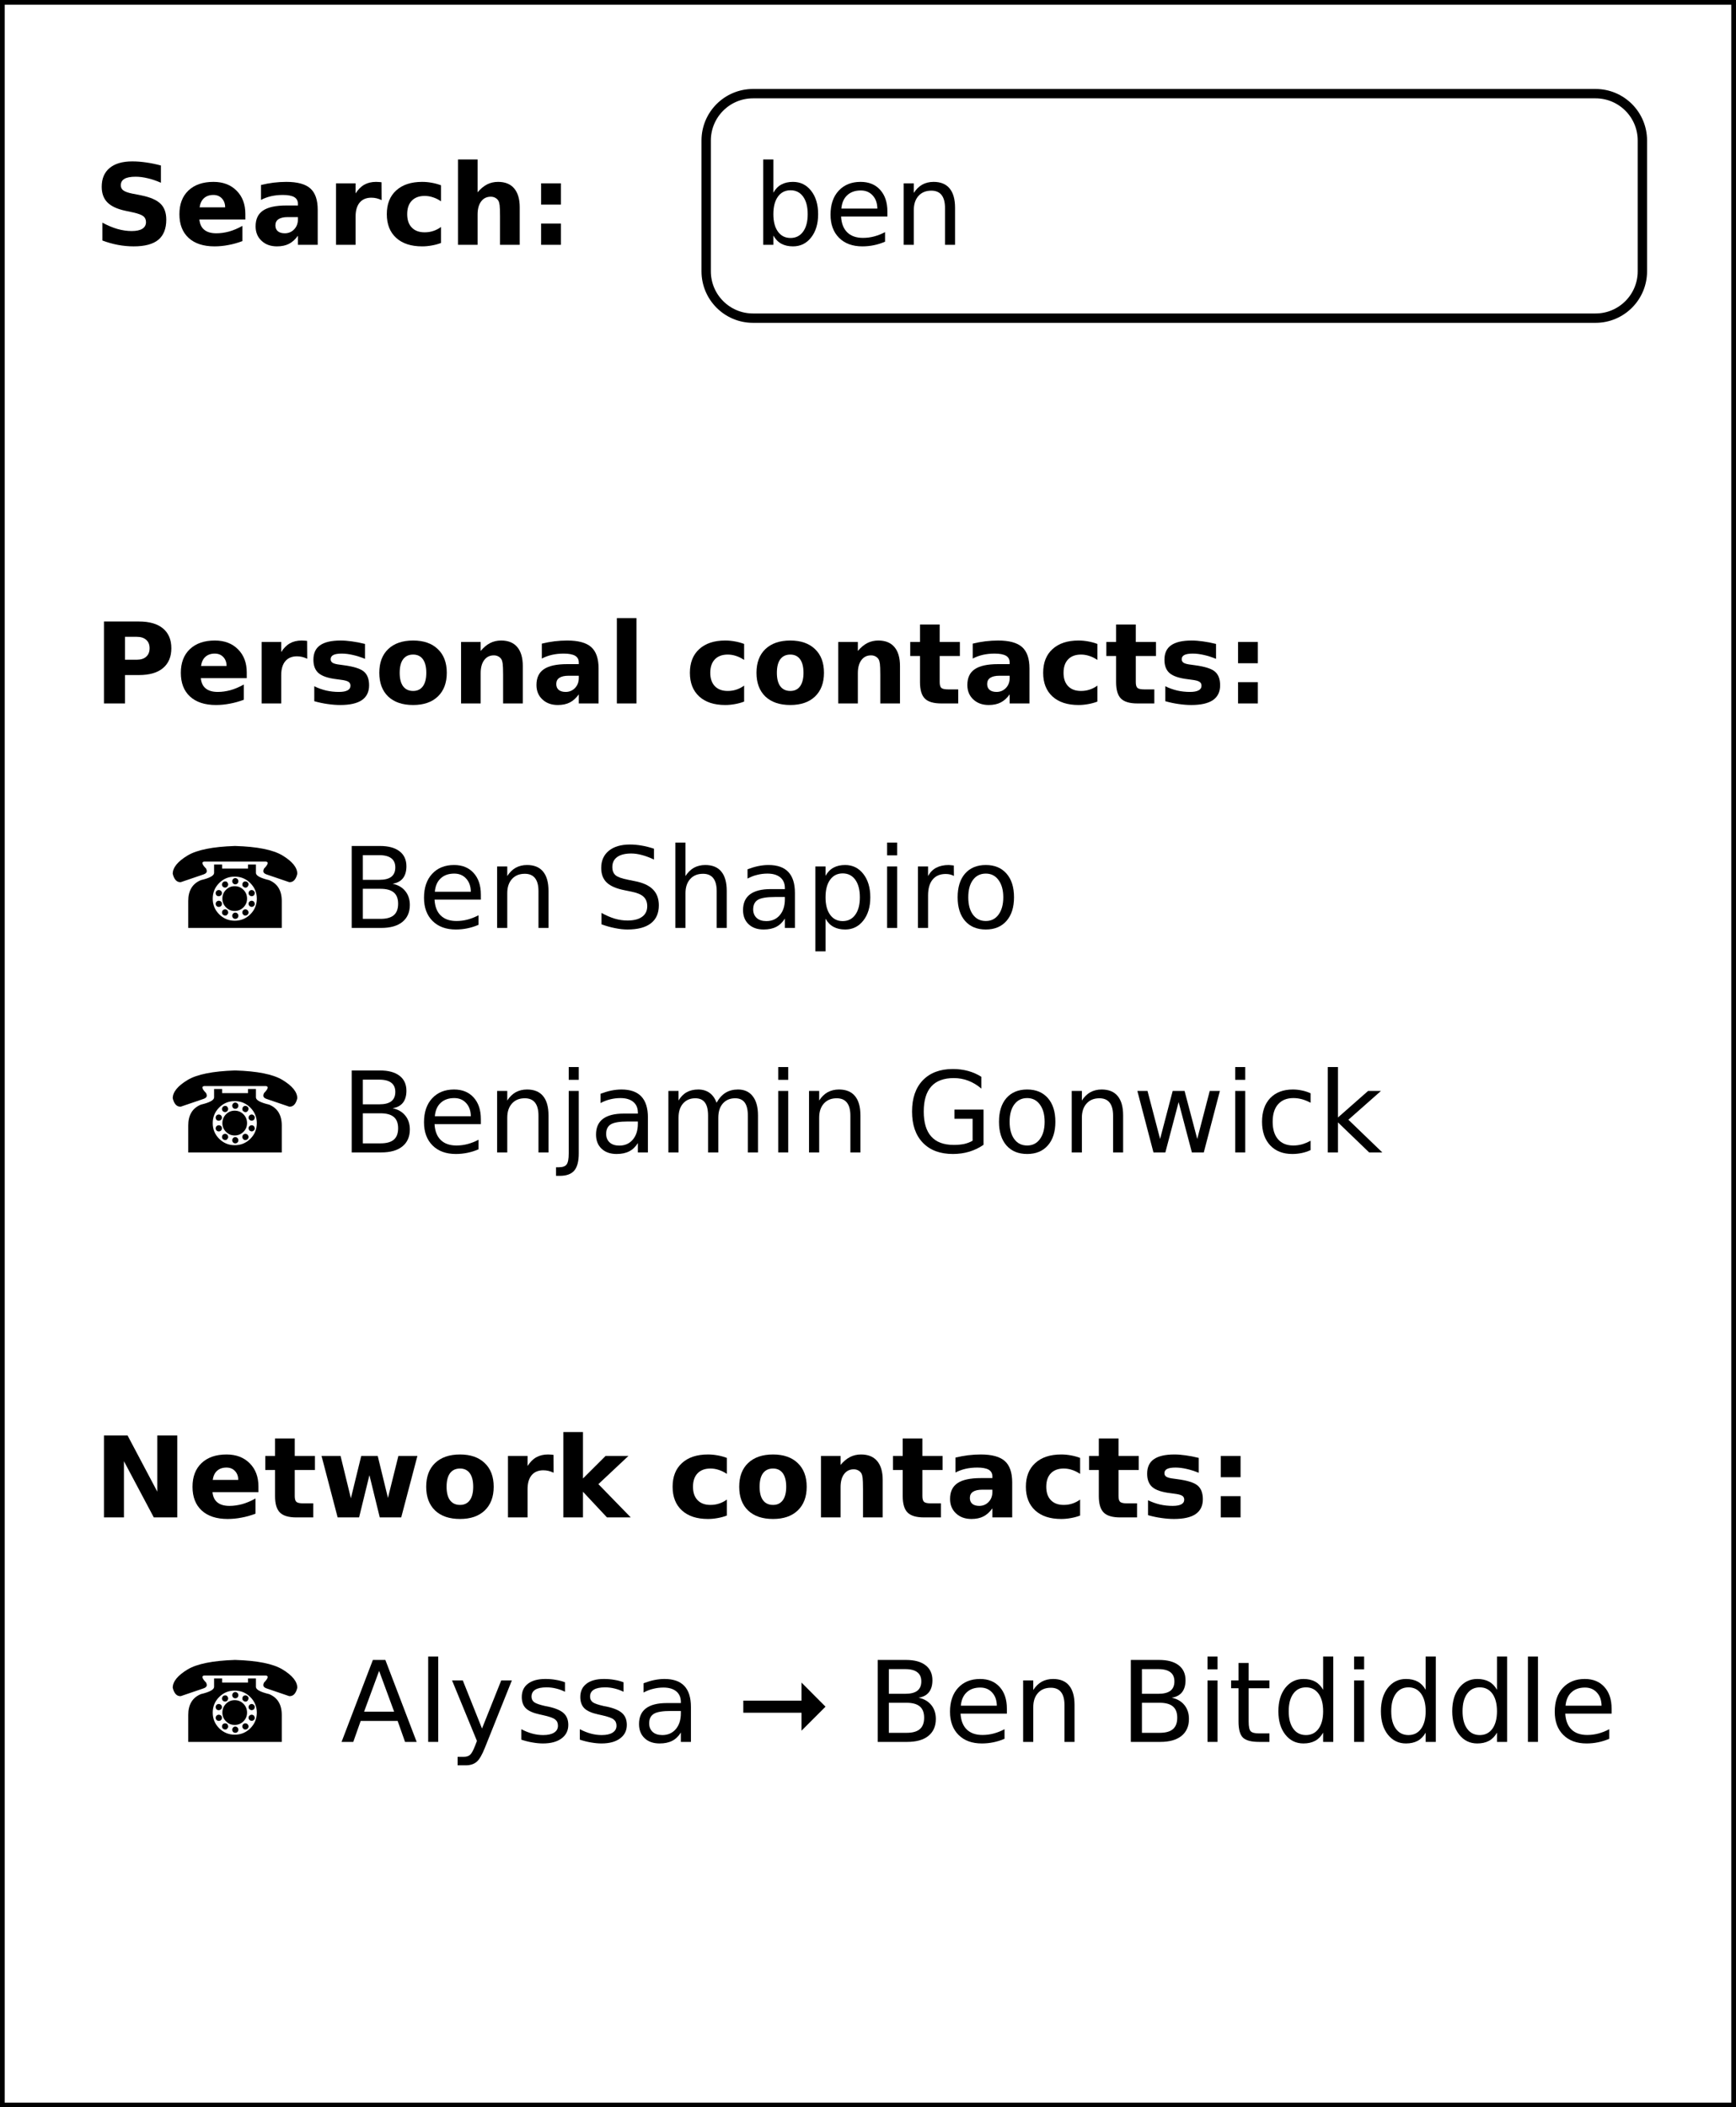 <?xml version="1.0" encoding="UTF-8"?>
<svg xmlns="http://www.w3.org/2000/svg" xmlns:xlink="http://www.w3.org/1999/xlink" width="278.145" height="337.5" viewBox="0 0 278.145 337.5" version="1.1">
<rect x="0" y="0" width="278.145" height="337.5" fill="#808080" stroke="none"/>
<defs>
<g>
<symbol overflow="visible" id="glyph0-0">
<path style="stroke:none;" d="M 0.891 3.188 L 0.891 -12.688 L 9.891 -12.688 L 9.891 3.188 Z M 1.906 2.188 L 8.891 2.188 L 8.891 -11.688 L 1.906 -11.688 Z M 1.906 2.188 "/>
</symbol>
<symbol overflow="visible" id="glyph0-1">
<path style="stroke:none;" d="M 10.781 -12.703 L 10.781 -9.938 C 10.062 -10.258 9.359 -10.5 8.672 -10.656 C 7.984 -10.82 7.336 -10.906 6.734 -10.906 C 5.922 -10.906 5.32 -10.789 4.938 -10.562 C 4.551 -10.344 4.359 -10 4.359 -9.531 C 4.359 -9.188 4.488 -8.914 4.75 -8.719 C 5.008 -8.52 5.484 -8.348 6.172 -8.203 L 7.609 -7.922 C 9.066 -7.629 10.102 -7.18 10.719 -6.578 C 11.332 -5.984 11.641 -5.133 11.641 -4.031 C 11.641 -2.582 11.211 -1.504 10.359 -0.797 C 9.504 -0.098 8.191 0.25 6.422 0.25 C 5.586 0.25 4.75 0.172 3.906 0.016 C 3.07 -0.141 2.238 -0.375 1.406 -0.688 L 1.406 -3.547 C 2.238 -3.098 3.047 -2.758 3.828 -2.531 C 4.617 -2.312 5.375 -2.203 6.094 -2.203 C 6.832 -2.203 7.398 -2.32 7.797 -2.562 C 8.191 -2.812 8.391 -3.164 8.391 -3.625 C 8.391 -4.031 8.254 -4.344 7.984 -4.562 C 7.711 -4.789 7.18 -4.992 6.391 -5.172 L 5.078 -5.453 C 3.766 -5.734 2.805 -6.18 2.203 -6.797 C 1.598 -7.41 1.297 -8.242 1.297 -9.297 C 1.297 -10.598 1.719 -11.598 2.562 -12.297 C 3.406 -13.004 4.617 -13.359 6.203 -13.359 C 6.922 -13.359 7.66 -13.301 8.422 -13.188 C 9.18 -13.082 9.969 -12.922 10.781 -12.703 Z M 10.781 -12.703 "/>
</symbol>
<symbol overflow="visible" id="glyph0-2">
<path style="stroke:none;" d="M 11.344 -4.953 L 11.344 -4.047 L 3.984 -4.047 C 4.055 -3.305 4.32 -2.754 4.781 -2.391 C 5.238 -2.023 5.879 -1.844 6.703 -1.844 C 7.359 -1.844 8.035 -1.938 8.734 -2.125 C 9.43 -2.32 10.145 -2.625 10.875 -3.031 L 10.875 -0.594 C 10.125 -0.312 9.379 -0.102 8.641 0.031 C 7.898 0.176 7.156 0.25 6.406 0.25 C 4.625 0.25 3.238 -0.203 2.25 -1.109 C 1.27 -2.016 0.781 -3.281 0.781 -4.906 C 0.781 -6.52 1.266 -7.785 2.234 -8.703 C 3.203 -9.617 4.535 -10.078 6.234 -10.078 C 7.773 -10.078 9.008 -9.609 9.938 -8.672 C 10.875 -7.742 11.344 -6.504 11.344 -4.953 Z M 8.109 -6 C 8.109 -6.594 7.93 -7.07 7.578 -7.438 C 7.234 -7.801 6.781 -7.984 6.219 -7.984 C 5.602 -7.984 5.102 -7.812 4.719 -7.469 C 4.344 -7.133 4.109 -6.645 4.016 -6 Z M 8.109 -6 "/>
</symbol>
<symbol overflow="visible" id="glyph0-3">
<path style="stroke:none;" d="M 5.922 -4.438 C 5.266 -4.438 4.77 -4.32 4.438 -4.094 C 4.113 -3.875 3.953 -3.547 3.953 -3.109 C 3.953 -2.711 4.082 -2.398 4.344 -2.172 C 4.613 -1.953 4.984 -1.844 5.453 -1.844 C 6.047 -1.844 6.547 -2.051 6.953 -2.469 C 7.359 -2.895 7.562 -3.426 7.562 -4.062 L 7.562 -4.438 Z M 10.734 -5.609 L 10.734 0 L 7.562 0 L 7.562 -1.453 C 7.133 -0.859 6.656 -0.426 6.125 -0.156 C 5.602 0.113 4.961 0.25 4.203 0.25 C 3.191 0.25 2.367 -0.047 1.734 -0.641 C 1.098 -1.234 0.781 -2.004 0.781 -2.953 C 0.781 -4.109 1.176 -4.953 1.969 -5.484 C 2.758 -6.023 4.004 -6.297 5.703 -6.297 L 7.562 -6.297 L 7.562 -6.547 C 7.562 -7.047 7.363 -7.41 6.969 -7.641 C 6.57 -7.867 5.961 -7.984 5.141 -7.984 C 4.461 -7.984 3.832 -7.914 3.25 -7.781 C 2.664 -7.645 2.129 -7.445 1.641 -7.188 L 1.641 -9.578 C 2.305 -9.742 2.977 -9.867 3.656 -9.953 C 4.344 -10.035 5.023 -10.078 5.703 -10.078 C 7.484 -10.078 8.766 -9.727 9.547 -9.031 C 10.336 -8.332 10.734 -7.191 10.734 -5.609 Z M 10.734 -5.609 "/>
</symbol>
<symbol overflow="visible" id="glyph0-4">
<path style="stroke:none;" d="M 8.828 -7.156 C 8.547 -7.289 8.27 -7.391 8 -7.453 C 7.727 -7.516 7.457 -7.547 7.188 -7.547 C 6.375 -7.547 5.75 -7.285 5.312 -6.766 C 4.875 -6.242 4.656 -5.5 4.656 -4.531 L 4.656 0 L 1.516 0 L 1.516 -9.844 L 4.656 -9.844 L 4.656 -8.234 C 5.062 -8.867 5.523 -9.332 6.047 -9.625 C 6.578 -9.926 7.207 -10.078 7.938 -10.078 C 8.039 -10.078 8.156 -10.07 8.281 -10.062 C 8.406 -10.062 8.582 -10.047 8.812 -10.016 Z M 8.828 -7.156 "/>
</symbol>
<symbol overflow="visible" id="glyph0-5">
<path style="stroke:none;" d="M 9.469 -9.531 L 9.469 -6.969 C 9.039 -7.258 8.609 -7.473 8.172 -7.609 C 7.742 -7.754 7.301 -7.828 6.844 -7.828 C 5.957 -7.828 5.27 -7.57 4.781 -7.062 C 4.289 -6.551 4.047 -5.832 4.047 -4.906 C 4.047 -3.988 4.289 -3.273 4.781 -2.766 C 5.27 -2.254 5.957 -2 6.844 -2 C 7.332 -2 7.797 -2.07 8.234 -2.219 C 8.68 -2.363 9.094 -2.578 9.469 -2.859 L 9.469 -0.297 C 8.977 -0.109 8.477 0.023 7.969 0.109 C 7.457 0.203 6.945 0.25 6.438 0.25 C 4.664 0.25 3.281 -0.203 2.281 -1.109 C 1.281 -2.023 0.781 -3.289 0.781 -4.906 C 0.781 -6.531 1.281 -7.797 2.281 -8.703 C 3.281 -9.617 4.664 -10.078 6.438 -10.078 C 6.957 -10.078 7.469 -10.031 7.969 -9.938 C 8.469 -9.852 8.969 -9.719 9.469 -9.531 Z M 9.469 -9.531 "/>
</symbol>
<symbol overflow="visible" id="glyph0-6">
<path style="stroke:none;" d="M 11.406 -6 L 11.406 0 L 8.25 0 L 8.25 -4.578 C 8.25 -5.43 8.227 -6.02 8.188 -6.344 C 8.145 -6.664 8.078 -6.906 7.984 -7.062 C 7.867 -7.258 7.703 -7.414 7.484 -7.531 C 7.273 -7.645 7.035 -7.703 6.766 -7.703 C 6.109 -7.703 5.594 -7.445 5.219 -6.938 C 4.844 -6.438 4.656 -5.738 4.656 -4.844 L 4.656 0 L 1.516 0 L 1.516 -13.672 L 4.656 -13.672 L 4.656 -8.406 C 5.133 -8.977 5.641 -9.398 6.172 -9.672 C 6.703 -9.941 7.289 -10.078 7.938 -10.078 C 9.07 -10.078 9.93 -9.727 10.516 -9.031 C 11.109 -8.332 11.406 -7.32 11.406 -6 Z M 11.406 -6 "/>
</symbol>
<symbol overflow="visible" id="glyph0-7">
<path style="stroke:none;" d="M 2.016 -9.844 L 5.188 -9.844 L 5.188 -6.438 L 2.016 -6.438 Z M 2.016 -3.406 L 5.188 -3.406 L 5.188 0 L 2.016 0 Z M 2.016 -3.406 "/>
</symbol>
<symbol overflow="visible" id="glyph0-8">
<path style="stroke:none;" d=""/>
</symbol>
<symbol overflow="visible" id="glyph0-9">
<path style="stroke:none;" d="M 1.656 -13.125 L 7.266 -13.125 C 8.941 -13.125 10.223 -12.754 11.109 -12.016 C 12.004 -11.273 12.453 -10.219 12.453 -8.844 C 12.453 -7.469 12.004 -6.406 11.109 -5.656 C 10.223 -4.914 8.941 -4.547 7.266 -4.547 L 5.031 -4.547 L 5.031 0 L 1.656 0 Z M 5.031 -10.672 L 5.031 -7 L 6.906 -7 C 7.562 -7 8.066 -7.16 8.422 -7.484 C 8.785 -7.805 8.969 -8.258 8.969 -8.844 C 8.969 -9.426 8.785 -9.875 8.422 -10.188 C 8.066 -10.508 7.562 -10.672 6.906 -10.672 Z M 5.031 -10.672 "/>
</symbol>
<symbol overflow="visible" id="glyph0-10">
<path style="stroke:none;" d="M 9.203 -9.531 L 9.203 -7.141 C 8.523 -7.422 7.875 -7.629 7.25 -7.766 C 6.625 -7.91 6.031 -7.984 5.469 -7.984 C 4.875 -7.984 4.43 -7.91 4.141 -7.766 C 3.848 -7.617 3.703 -7.391 3.703 -7.078 C 3.703 -6.828 3.812 -6.633 4.031 -6.5 C 4.258 -6.363 4.656 -6.266 5.219 -6.203 L 5.781 -6.125 C 7.383 -5.914 8.461 -5.578 9.016 -5.109 C 9.578 -4.641 9.859 -3.906 9.859 -2.906 C 9.859 -1.852 9.473 -1.062 8.703 -0.531 C 7.93 -0.008 6.773 0.25 5.234 0.25 C 4.586 0.25 3.914 0.195 3.219 0.094 C 2.531 0 1.816 -0.148 1.078 -0.359 L 1.078 -2.75 C 1.703 -2.445 2.344 -2.219 3 -2.062 C 3.664 -1.914 4.336 -1.844 5.016 -1.844 C 5.629 -1.844 6.094 -1.926 6.406 -2.094 C 6.719 -2.258 6.875 -2.508 6.875 -2.844 C 6.875 -3.125 6.766 -3.332 6.547 -3.469 C 6.336 -3.613 5.914 -3.723 5.281 -3.797 L 4.719 -3.875 C 3.32 -4.039 2.344 -4.363 1.781 -4.844 C 1.219 -5.32 0.938 -6.039 0.938 -7 C 0.938 -8.039 1.289 -8.812 2 -9.312 C 2.719 -9.82 3.816 -10.078 5.297 -10.078 C 5.867 -10.078 6.473 -10.031 7.109 -9.938 C 7.754 -9.852 8.453 -9.719 9.203 -9.531 Z M 9.203 -9.531 "/>
</symbol>
<symbol overflow="visible" id="glyph0-11">
<path style="stroke:none;" d="M 6.203 -7.828 C 5.504 -7.828 4.969 -7.578 4.594 -7.078 C 4.227 -6.578 4.047 -5.852 4.047 -4.906 C 4.047 -3.969 4.227 -3.25 4.594 -2.75 C 4.969 -2.25 5.504 -2 6.203 -2 C 6.879 -2 7.398 -2.25 7.766 -2.75 C 8.129 -3.25 8.312 -3.969 8.312 -4.906 C 8.312 -5.852 8.129 -6.578 7.766 -7.078 C 7.398 -7.578 6.879 -7.828 6.203 -7.828 Z M 6.203 -10.078 C 7.891 -10.078 9.207 -9.617 10.156 -8.703 C 11.113 -7.797 11.594 -6.531 11.594 -4.906 C 11.594 -3.289 11.113 -2.023 10.156 -1.109 C 9.207 -0.203 7.891 0.25 6.203 0.25 C 4.492 0.25 3.16 -0.203 2.203 -1.109 C 1.254 -2.023 0.781 -3.289 0.781 -4.906 C 0.781 -6.531 1.254 -7.797 2.203 -8.703 C 3.16 -9.617 4.492 -10.078 6.203 -10.078 Z M 6.203 -10.078 "/>
</symbol>
<symbol overflow="visible" id="glyph0-12">
<path style="stroke:none;" d="M 11.406 -6 L 11.406 0 L 8.25 0 L 8.25 -4.594 C 8.25 -5.438 8.227 -6.02 8.188 -6.344 C 8.145 -6.664 8.078 -6.906 7.984 -7.062 C 7.867 -7.258 7.703 -7.414 7.484 -7.531 C 7.273 -7.645 7.035 -7.703 6.766 -7.703 C 6.109 -7.703 5.594 -7.445 5.219 -6.938 C 4.844 -6.438 4.656 -5.738 4.656 -4.844 L 4.656 0 L 1.516 0 L 1.516 -9.844 L 4.656 -9.844 L 4.656 -8.406 C 5.133 -8.977 5.641 -9.398 6.172 -9.672 C 6.703 -9.941 7.289 -10.078 7.938 -10.078 C 9.07 -10.078 9.93 -9.727 10.516 -9.031 C 11.109 -8.332 11.406 -7.32 11.406 -6 Z M 11.406 -6 "/>
</symbol>
<symbol overflow="visible" id="glyph0-13">
<path style="stroke:none;" d="M 1.516 -13.672 L 4.656 -13.672 L 4.656 0 L 1.516 0 Z M 1.516 -13.672 "/>
</symbol>
<symbol overflow="visible" id="glyph0-14">
<path style="stroke:none;" d="M 4.953 -12.641 L 4.953 -9.844 L 8.188 -9.844 L 8.188 -7.594 L 4.953 -7.594 L 4.953 -3.422 C 4.953 -2.961 5.039 -2.648 5.219 -2.484 C 5.406 -2.328 5.766 -2.25 6.297 -2.25 L 7.922 -2.25 L 7.922 0 L 5.219 0 C 3.977 0 3.098 -0.258 2.578 -0.781 C 2.055 -1.301 1.797 -2.18 1.797 -3.422 L 1.797 -7.594 L 0.234 -7.594 L 0.234 -9.844 L 1.797 -9.844 L 1.797 -12.641 Z M 4.953 -12.641 "/>
</symbol>
<symbol overflow="visible" id="glyph0-15">
<path style="stroke:none;" d="M 1.656 -13.125 L 5.438 -13.125 L 10.203 -4.125 L 10.203 -13.125 L 13.406 -13.125 L 13.406 0 L 9.641 0 L 4.859 -9 L 4.859 0 L 1.656 0 Z M 1.656 -13.125 "/>
</symbol>
<symbol overflow="visible" id="glyph0-16">
<path style="stroke:none;" d="M 0.641 -9.844 L 3.688 -9.844 L 5.344 -3.062 L 7 -9.844 L 9.641 -9.844 L 11.281 -3.125 L 12.953 -9.844 L 16 -9.844 L 13.406 0 L 9.969 0 L 8.312 -6.766 L 6.656 0 L 3.219 0 Z M 0.641 -9.844 "/>
</symbol>
<symbol overflow="visible" id="glyph0-17">
<path style="stroke:none;" d="M 1.516 -13.672 L 4.656 -13.672 L 4.656 -6.234 L 8.281 -9.844 L 11.938 -9.844 L 7.125 -5.328 L 12.312 0 L 8.5 0 L 4.656 -4.109 L 4.656 0 L 1.516 0 Z M 1.516 -13.672 "/>
</symbol>
<symbol overflow="visible" id="glyph1-0">
<path style="stroke:none;" d="M 0.891 3.188 L 0.891 -12.688 L 9.891 -12.688 L 9.891 3.188 Z M 1.906 2.188 L 8.891 2.188 L 8.891 -11.688 L 1.906 -11.688 Z M 1.906 2.188 "/>
</symbol>
<symbol overflow="visible" id="glyph1-1">
<path style="stroke:none;" d="M 8.766 -4.906 C 8.766 -6.102 8.52 -7.039 8.031 -7.719 C 7.539 -8.395 6.867 -8.734 6.016 -8.734 C 5.16 -8.734 4.488 -8.395 4 -7.719 C 3.508 -7.039 3.266 -6.102 3.266 -4.906 C 3.266 -3.719 3.508 -2.785 4 -2.109 C 4.488 -1.43 5.16 -1.094 6.016 -1.094 C 6.867 -1.094 7.539 -1.43 8.031 -2.109 C 8.52 -2.785 8.766 -3.719 8.766 -4.906 Z M 3.266 -8.344 C 3.598 -8.938 4.023 -9.375 4.547 -9.656 C 5.066 -9.938 5.688 -10.078 6.406 -10.078 C 7.602 -10.078 8.57 -9.602 9.312 -8.656 C 10.062 -7.707 10.438 -6.457 10.438 -4.906 C 10.438 -3.363 10.062 -2.117 9.312 -1.172 C 8.57 -0.223 7.602 0.25 6.406 0.25 C 5.688 0.25 5.066 0.109 4.547 -0.172 C 4.023 -0.453 3.598 -0.891 3.266 -1.484 L 3.266 0 L 1.641 0 L 1.641 -13.672 L 3.266 -13.672 Z M 3.266 -8.344 "/>
</symbol>
<symbol overflow="visible" id="glyph1-2">
<path style="stroke:none;" d="M 10.109 -5.328 L 10.109 -4.531 L 2.688 -4.531 C 2.75 -3.414 3.082 -2.566 3.688 -1.984 C 4.289 -1.398 5.129 -1.109 6.203 -1.109 C 6.816 -1.109 7.414 -1.188 8 -1.344 C 8.582 -1.5 9.16 -1.727 9.734 -2.031 L 9.734 -0.5 C 9.16 -0.25 8.566 -0.062 7.953 0.062 C 7.348 0.188 6.727 0.25 6.094 0.25 C 4.531 0.25 3.289 -0.203 2.375 -1.109 C 1.457 -2.023 1 -3.266 1 -4.828 C 1 -6.441 1.43 -7.719 2.297 -8.656 C 3.172 -9.602 4.344 -10.078 5.812 -10.078 C 7.145 -10.078 8.191 -9.648 8.953 -8.797 C 9.723 -7.953 10.109 -6.797 10.109 -5.328 Z M 8.5 -5.797 C 8.488 -6.68 8.238 -7.383 7.75 -7.906 C 7.27 -8.438 6.633 -8.703 5.844 -8.703 C 4.938 -8.703 4.211 -8.445 3.672 -7.938 C 3.129 -7.438 2.816 -6.723 2.734 -5.797 Z M 8.5 -5.797 "/>
</symbol>
<symbol overflow="visible" id="glyph1-3">
<path style="stroke:none;" d="M 9.875 -5.938 L 9.875 0 L 8.266 0 L 8.266 -5.891 C 8.266 -6.816 8.082 -7.508 7.719 -7.969 C 7.352 -8.438 6.805 -8.672 6.078 -8.672 C 5.203 -8.672 4.516 -8.391 4.016 -7.828 C 3.516 -7.273 3.266 -6.52 3.266 -5.562 L 3.266 0 L 1.641 0 L 1.641 -9.844 L 3.266 -9.844 L 3.266 -8.312 C 3.648 -8.906 4.102 -9.348 4.625 -9.641 C 5.156 -9.93 5.758 -10.078 6.438 -10.078 C 7.57 -10.078 8.426 -9.727 9 -9.031 C 9.582 -8.332 9.875 -7.301 9.875 -5.938 Z M 9.875 -5.938 "/>
</symbol>
<symbol overflow="visible" id="glyph1-4">
<path style="stroke:none;" d=""/>
</symbol>
<symbol overflow="visible" id="glyph1-5">
<path style="stroke:none;" d="M 11.172 -13.125 L 11.25 -13.125 C 14.781 -13.02 17.301 -12.516 18.812 -11.609 C 20.395 -10.648 21.188 -9.672 21.188 -8.672 C 20.977 -7.773 20.57 -7.328 19.969 -7.328 C 19.938 -7.328 19.898 -7.332 19.859 -7.344 L 16.281 -8.562 C 15.926 -8.676 15.75 -8.859 15.75 -9.109 C 15.75 -9.211 15.785 -9.344 15.859 -9.5 C 16.254 -9.906 16.453 -10.203 16.453 -10.391 C 16.453 -10.523 16.352 -10.602 16.156 -10.625 L 6.281 -10.625 C 6.082 -10.602 5.984 -10.523 5.984 -10.391 C 5.984 -10.203 6.18 -9.906 6.578 -9.5 C 6.648 -9.352 6.688 -9.223 6.688 -9.109 C 6.688 -8.859 6.504 -8.676 6.141 -8.562 L 2.562 -7.344 C 2.52 -7.332 2.484 -7.328 2.453 -7.328 C 1.859 -7.328 1.453 -7.773 1.234 -8.672 C 1.234 -9.672 2.031 -10.648 3.625 -11.609 C 5.125 -12.504 7.641 -13.008 11.172 -13.125 Z M 13.297 -9.5 L 13.297 -10.156 L 14.562 -10.156 L 14.562 -8.812 C 14.562 -8.375 15.266 -7.988 16.672 -7.656 C 18.023 -7.102 18.703 -5.988 18.703 -4.312 L 18.703 0 L 3.719 0 L 3.719 -4.312 C 3.719 -5.988 4.395 -7.102 5.75 -7.656 C 7.156 -7.988 7.859 -8.375 7.859 -8.812 L 7.859 -10.156 L 9.141 -10.156 L 9.141 -9.5 Z M 7.641 -4.688 C 7.641 -3.707 7.984 -2.875 8.672 -2.188 C 9.367 -1.5 10.195 -1.156 11.156 -1.156 C 12.145 -1.156 12.984 -1.5 13.672 -2.188 C 14.359 -2.875 14.703 -3.707 14.703 -4.688 C 14.703 -5.656 14.359 -6.484 13.672 -7.172 C 12.984 -7.867 12.145 -8.219 11.156 -8.219 C 10.176 -8.219 9.344 -7.867 8.656 -7.172 C 7.977 -6.484 7.641 -5.656 7.641 -4.688 Z M 13.141 -4.688 C 13.141 -4.145 12.945 -3.68 12.562 -3.297 C 12.176 -2.91 11.707 -2.719 11.156 -2.719 C 10.613 -2.719 10.148 -2.91 9.766 -3.297 C 9.379 -3.68 9.188 -4.145 9.188 -4.688 C 9.188 -5.25 9.379 -5.723 9.766 -6.109 C 10.148 -6.492 10.613 -6.688 11.156 -6.688 C 11.707 -6.688 12.176 -6.492 12.562 -6.109 C 12.945 -5.723 13.141 -5.25 13.141 -4.688 Z M 11.75 -7.484 C 11.75 -7.348 11.703 -7.227 11.609 -7.125 C 11.516 -7.031 11.395 -6.984 11.25 -6.984 C 11.113 -6.984 11 -7.031 10.906 -7.125 C 10.812 -7.227 10.766 -7.348 10.766 -7.484 C 10.766 -7.617 10.812 -7.734 10.906 -7.828 C 11 -7.93 11.113 -7.984 11.25 -7.984 C 11.395 -7.984 11.516 -7.93 11.609 -7.828 C 11.703 -7.734 11.75 -7.617 11.75 -7.484 Z M 11.75 -1.953 C 11.75 -1.805 11.703 -1.688 11.609 -1.594 C 11.516 -1.5 11.395 -1.453 11.25 -1.453 C 11.113 -1.453 11 -1.5 10.906 -1.594 C 10.812 -1.688 10.766 -1.805 10.766 -1.953 C 10.766 -2.086 10.812 -2.203 10.906 -2.297 C 11 -2.398 11.113 -2.453 11.25 -2.453 C 11.395 -2.453 11.516 -2.398 11.609 -2.297 C 11.703 -2.203 11.75 -2.086 11.75 -1.953 Z M 9.781 -7.438 C 9.863 -7.426 9.941 -7.363 10.016 -7.25 C 10.098 -7.133 10.129 -7.008 10.109 -6.875 C 10.086 -6.75 10.023 -6.645 9.922 -6.562 C 9.805 -6.477 9.68 -6.445 9.547 -6.469 C 9.41 -6.488 9.301 -6.551 9.219 -6.656 C 9.133 -6.781 9.102 -6.906 9.125 -7.031 C 9.156 -7.164 9.223 -7.273 9.328 -7.359 C 9.422 -7.422 9.516 -7.453 9.609 -7.453 C 9.641 -7.453 9.695 -7.445 9.781 -7.438 Z M 13.266 -2.781 C 13.359 -2.664 13.395 -2.539 13.375 -2.406 C 13.352 -2.27 13.285 -2.16 13.172 -2.078 C 13.078 -2.016 12.984 -1.984 12.891 -1.984 C 12.859 -1.984 12.801 -1.988 12.719 -2 C 12.645 -2.008 12.562 -2.078 12.469 -2.203 C 12.395 -2.305 12.367 -2.426 12.391 -2.562 C 12.41 -2.695 12.477 -2.805 12.594 -2.891 C 12.695 -2.961 12.816 -2.988 12.953 -2.969 C 13.086 -2.945 13.191 -2.883 13.266 -2.781 Z M 8.766 -6.047 C 8.898 -6.004 9 -5.922 9.062 -5.797 C 9.125 -5.672 9.133 -5.547 9.094 -5.422 C 9.051 -5.297 8.969 -5.203 8.844 -5.141 C 8.719 -5.078 8.594 -5.062 8.469 -5.094 C 8.332 -5.133 8.238 -5.203 8.188 -5.297 C 8.133 -5.398 8.109 -5.492 8.109 -5.578 C 8.109 -5.629 8.117 -5.68 8.141 -5.734 C 8.18 -5.859 8.258 -5.953 8.375 -6.016 C 8.5 -6.078 8.629 -6.086 8.766 -6.047 Z M 13.656 -4.297 C 13.781 -4.359 13.906 -4.367 14.031 -4.328 C 14.164 -4.285 14.254 -4.211 14.297 -4.109 C 14.348 -4.016 14.375 -3.93 14.375 -3.859 C 14.375 -3.805 14.367 -3.754 14.359 -3.703 C 14.305 -3.578 14.219 -3.484 14.094 -3.422 C 13.977 -3.359 13.859 -3.352 13.734 -3.406 C 13.598 -3.445 13.5 -3.523 13.438 -3.641 C 13.375 -3.766 13.363 -3.895 13.406 -4.031 C 13.457 -4.156 13.539 -4.242 13.656 -4.297 Z M 8.188 -4.109 C 8.238 -4.211 8.328 -4.285 8.453 -4.328 C 8.586 -4.367 8.719 -4.359 8.844 -4.297 C 8.969 -4.242 9.051 -4.156 9.094 -4.031 C 9.133 -3.883 9.125 -3.75 9.062 -3.625 C 9 -3.508 8.906 -3.43 8.781 -3.391 C 8.633 -3.348 8.5 -3.359 8.375 -3.422 C 8.258 -3.484 8.18 -3.578 8.141 -3.703 C 8.117 -3.754 8.109 -3.805 8.109 -3.859 C 8.109 -3.93 8.133 -4.016 8.188 -4.109 Z M 13.734 -6.047 C 13.859 -6.086 13.977 -6.078 14.094 -6.016 C 14.219 -5.953 14.305 -5.859 14.359 -5.734 C 14.367 -5.68 14.375 -5.629 14.375 -5.578 C 14.375 -5.504 14.348 -5.414 14.297 -5.312 C 14.254 -5.219 14.164 -5.148 14.031 -5.109 C 13.906 -5.066 13.781 -5.078 13.656 -5.141 C 13.531 -5.203 13.445 -5.297 13.406 -5.422 C 13.363 -5.547 13.375 -5.672 13.438 -5.797 C 13.5 -5.922 13.598 -6.004 13.734 -6.047 Z M 9.219 -2.781 C 9.301 -2.883 9.41 -2.945 9.547 -2.969 C 9.68 -2.988 9.805 -2.961 9.922 -2.891 C 10.023 -2.805 10.086 -2.691 10.109 -2.547 C 10.141 -2.41 10.109 -2.297 10.016 -2.203 C 9.941 -2.078 9.863 -2.008 9.781 -2 C 9.695 -1.988 9.641 -1.984 9.609 -1.984 C 9.516 -1.984 9.422 -2.016 9.328 -2.078 C 9.223 -2.16 9.16 -2.242 9.141 -2.328 C 9.129 -2.41 9.125 -2.469 9.125 -2.5 C 9.125 -2.594 9.156 -2.688 9.219 -2.781 Z M 12.469 -7.25 C 12.562 -7.363 12.645 -7.426 12.719 -7.438 C 12.801 -7.445 12.859 -7.453 12.891 -7.453 C 12.984 -7.453 13.078 -7.422 13.172 -7.359 C 13.285 -7.273 13.348 -7.191 13.359 -7.109 C 13.367 -7.035 13.375 -6.988 13.375 -6.969 C 13.375 -6.852 13.336 -6.75 13.266 -6.656 C 13.191 -6.551 13.113 -6.488 13.031 -6.469 C 12.957 -6.457 12.906 -6.453 12.875 -6.453 C 12.77 -6.453 12.676 -6.488 12.594 -6.562 C 12.477 -6.645 12.414 -6.723 12.406 -6.797 C 12.395 -6.879 12.391 -6.938 12.391 -6.969 C 12.391 -7.07 12.414 -7.164 12.469 -7.25 Z M 12.469 -7.25 "/>
</symbol>
<symbol overflow="visible" id="glyph1-6">
<path style="stroke:none;" d="M 3.547 -6.266 L 3.547 -1.453 L 6.391 -1.453 C 7.348 -1.453 8.055 -1.648 8.516 -2.047 C 8.973 -2.441 9.203 -3.051 9.203 -3.875 C 9.203 -4.688 8.973 -5.285 8.516 -5.672 C 8.055 -6.066 7.348 -6.266 6.391 -6.266 Z M 3.547 -11.656 L 3.547 -7.703 L 6.172 -7.703 C 7.035 -7.703 7.68 -7.863 8.109 -8.188 C 8.535 -8.52 8.75 -9.02 8.75 -9.688 C 8.75 -10.344 8.535 -10.832 8.109 -11.156 C 7.68 -11.488 7.035 -11.656 6.172 -11.656 Z M 1.766 -13.125 L 6.297 -13.125 C 7.648 -13.125 8.691 -12.844 9.422 -12.281 C 10.16 -11.719 10.531 -10.914 10.531 -9.875 C 10.531 -9.07 10.344 -8.43 9.969 -7.953 C 9.594 -7.484 9.039 -7.191 8.312 -7.078 C 9.188 -6.891 9.863 -6.5 10.344 -5.906 C 10.832 -5.312 11.078 -4.566 11.078 -3.672 C 11.078 -2.504 10.676 -1.598 9.875 -0.953 C 9.082 -0.316 7.953 0 6.484 0 L 1.766 0 Z M 1.766 -13.125 "/>
</symbol>
<symbol overflow="visible" id="glyph1-7">
<path style="stroke:none;" d="M 9.641 -12.688 L 9.641 -10.953 C 8.961 -11.273 8.32 -11.516 7.719 -11.672 C 7.125 -11.836 6.551 -11.922 6 -11.922 C 5.031 -11.922 4.281 -11.734 3.75 -11.359 C 3.227 -10.984 2.969 -10.445 2.969 -9.75 C 2.969 -9.176 3.141 -8.738 3.484 -8.438 C 3.836 -8.145 4.5 -7.906 5.469 -7.719 L 6.547 -7.5 C 7.867 -7.25 8.844 -6.805 9.469 -6.172 C 10.102 -5.535 10.422 -4.688 10.422 -3.625 C 10.422 -2.352 9.992 -1.391 9.141 -0.734 C 8.285 -0.078 7.035 0.25 5.391 0.25 C 4.773 0.25 4.113 0.176 3.406 0.031 C 2.707 -0.102 1.984 -0.305 1.234 -0.578 L 1.234 -2.406 C 1.961 -2 2.672 -1.691 3.359 -1.484 C 4.047 -1.285 4.723 -1.188 5.391 -1.188 C 6.41 -1.188 7.191 -1.383 7.734 -1.781 C 8.285 -2.176 8.562 -2.742 8.562 -3.484 C 8.562 -4.129 8.363 -4.633 7.969 -5 C 7.582 -5.363 6.938 -5.633 6.031 -5.812 L 4.953 -6.031 C 3.629 -6.289 2.672 -6.703 2.078 -7.266 C 1.484 -7.828 1.188 -8.609 1.188 -9.609 C 1.188 -10.773 1.594 -11.691 2.406 -12.359 C 3.227 -13.023 4.359 -13.359 5.797 -13.359 C 6.41 -13.359 7.035 -13.301 7.672 -13.188 C 8.305 -13.082 8.961 -12.914 9.641 -12.688 Z M 9.641 -12.688 "/>
</symbol>
<symbol overflow="visible" id="glyph1-8">
<path style="stroke:none;" d="M 9.875 -5.938 L 9.875 0 L 8.266 0 L 8.266 -5.891 C 8.266 -6.816 8.082 -7.508 7.719 -7.969 C 7.352 -8.438 6.805 -8.672 6.078 -8.672 C 5.203 -8.672 4.516 -8.391 4.016 -7.828 C 3.516 -7.273 3.266 -6.52 3.266 -5.562 L 3.266 0 L 1.641 0 L 1.641 -13.672 L 3.266 -13.672 L 3.266 -8.312 C 3.648 -8.906 4.102 -9.348 4.625 -9.641 C 5.156 -9.93 5.758 -10.078 6.438 -10.078 C 7.57 -10.078 8.426 -9.727 9 -9.031 C 9.582 -8.332 9.875 -7.301 9.875 -5.938 Z M 9.875 -5.938 "/>
</symbol>
<symbol overflow="visible" id="glyph1-9">
<path style="stroke:none;" d="M 6.172 -4.953 C 4.859 -4.953 3.953 -4.801 3.453 -4.5 C 2.953 -4.195 2.703 -3.688 2.703 -2.969 C 2.703 -2.395 2.891 -1.938 3.266 -1.594 C 3.641 -1.258 4.156 -1.094 4.812 -1.094 C 5.707 -1.094 6.426 -1.41 6.969 -2.047 C 7.508 -2.68 7.781 -3.531 7.781 -4.594 L 7.781 -4.953 Z M 9.391 -5.609 L 9.391 0 L 7.781 0 L 7.781 -1.5 C 7.406 -0.895 6.941 -0.453 6.391 -0.172 C 5.848 0.109 5.176 0.25 4.375 0.25 C 3.363 0.25 2.562 -0.031 1.969 -0.594 C 1.375 -1.156 1.078 -1.91 1.078 -2.859 C 1.078 -3.973 1.445 -4.812 2.188 -5.375 C 2.938 -5.938 4.047 -6.219 5.516 -6.219 L 7.781 -6.219 L 7.781 -6.375 C 7.781 -7.113 7.535 -7.688 7.047 -8.094 C 6.555 -8.5 5.867 -8.703 4.984 -8.703 C 4.422 -8.703 3.875 -8.633 3.344 -8.5 C 2.812 -8.375 2.297 -8.176 1.797 -7.906 L 1.797 -9.391 C 2.391 -9.617 2.961 -9.789 3.516 -9.906 C 4.078 -10.02 4.625 -10.078 5.156 -10.078 C 6.57 -10.078 7.629 -9.707 8.328 -8.969 C 9.035 -8.227 9.391 -7.109 9.391 -5.609 Z M 9.391 -5.609 "/>
</symbol>
<symbol overflow="visible" id="glyph1-10">
<path style="stroke:none;" d="M 3.266 -1.484 L 3.266 3.75 L 1.641 3.75 L 1.641 -9.844 L 3.266 -9.844 L 3.266 -8.344 C 3.598 -8.938 4.023 -9.375 4.547 -9.656 C 5.066 -9.938 5.688 -10.078 6.406 -10.078 C 7.602 -10.078 8.57 -9.602 9.312 -8.656 C 10.062 -7.707 10.438 -6.457 10.438 -4.906 C 10.438 -3.363 10.062 -2.117 9.312 -1.172 C 8.57 -0.223 7.602 0.25 6.406 0.25 C 5.688 0.25 5.066 0.109 4.547 -0.172 C 4.023 -0.453 3.598 -0.891 3.266 -1.484 Z M 8.766 -4.906 C 8.766 -6.102 8.52 -7.039 8.031 -7.719 C 7.539 -8.395 6.867 -8.734 6.016 -8.734 C 5.16 -8.734 4.488 -8.395 4 -7.719 C 3.508 -7.039 3.266 -6.102 3.266 -4.906 C 3.266 -3.719 3.508 -2.785 4 -2.109 C 4.488 -1.43 5.16 -1.094 6.016 -1.094 C 6.867 -1.094 7.539 -1.43 8.031 -2.109 C 8.52 -2.785 8.766 -3.719 8.766 -4.906 Z M 8.766 -4.906 "/>
</symbol>
<symbol overflow="visible" id="glyph1-11">
<path style="stroke:none;" d="M 1.703 -9.844 L 3.312 -9.844 L 3.312 0 L 1.703 0 Z M 1.703 -13.672 L 3.312 -13.672 L 3.312 -11.625 L 1.703 -11.625 Z M 1.703 -13.672 "/>
</symbol>
<symbol overflow="visible" id="glyph1-12">
<path style="stroke:none;" d="M 7.406 -8.328 C 7.219 -8.43 7.016 -8.508 6.797 -8.562 C 6.586 -8.613 6.352 -8.641 6.094 -8.641 C 5.188 -8.641 4.488 -8.344 4 -7.75 C 3.508 -7.156 3.266 -6.301 3.266 -5.188 L 3.266 0 L 1.641 0 L 1.641 -9.844 L 3.266 -9.844 L 3.266 -8.312 C 3.598 -8.914 4.035 -9.359 4.578 -9.641 C 5.129 -9.93 5.797 -10.078 6.578 -10.078 C 6.68 -10.078 6.801 -10.066 6.938 -10.047 C 7.07 -10.035 7.223 -10.02 7.391 -10 Z M 7.406 -8.328 "/>
</symbol>
<symbol overflow="visible" id="glyph1-13">
<path style="stroke:none;" d="M 5.516 -8.703 C 4.641 -8.703 3.953 -8.363 3.453 -7.688 C 2.953 -7.02 2.703 -6.094 2.703 -4.906 C 2.703 -3.727 2.953 -2.801 3.453 -2.125 C 3.953 -1.445 4.641 -1.109 5.516 -1.109 C 6.367 -1.109 7.047 -1.445 7.547 -2.125 C 8.055 -2.812 8.312 -3.738 8.312 -4.906 C 8.312 -6.07 8.055 -6.992 7.547 -7.672 C 7.047 -8.359 6.367 -8.703 5.516 -8.703 Z M 5.516 -10.078 C 6.922 -10.078 8.023 -9.617 8.828 -8.703 C 9.629 -7.797 10.031 -6.531 10.031 -4.906 C 10.031 -3.301 9.629 -2.039 8.828 -1.125 C 8.023 -0.207 6.922 0.25 5.516 0.25 C 4.098 0.25 2.988 -0.207 2.188 -1.125 C 1.395 -2.039 1 -3.301 1 -4.906 C 1 -6.531 1.395 -7.797 2.188 -8.703 C 2.988 -9.617 4.098 -10.078 5.516 -10.078 Z M 5.516 -10.078 "/>
</symbol>
<symbol overflow="visible" id="glyph1-14">
<path style="stroke:none;" d="M 1.703 -9.844 L 3.312 -9.844 L 3.312 0.172 C 3.312 1.43 3.07 2.344 2.594 2.906 C 2.113 3.469 1.348 3.75 0.297 3.75 L -0.328 3.75 L -0.328 2.375 L 0.109 2.375 C 0.723 2.375 1.141 2.227 1.359 1.938 C 1.586 1.656 1.703 1.066 1.703 0.172 Z M 1.703 -13.672 L 3.312 -13.672 L 3.312 -11.625 L 1.703 -11.625 Z M 1.703 -13.672 "/>
</symbol>
<symbol overflow="visible" id="glyph1-15">
<path style="stroke:none;" d="M 9.359 -7.953 C 9.766 -8.68 10.25 -9.219 10.812 -9.562 C 11.375 -9.906 12.035 -10.078 12.797 -10.078 C 13.816 -10.078 14.602 -9.719 15.156 -9 C 15.719 -8.281 16 -7.258 16 -5.938 L 16 0 L 14.375 0 L 14.375 -5.891 C 14.375 -6.828 14.207 -7.523 13.875 -7.984 C 13.539 -8.441 13.031 -8.672 12.344 -8.672 C 11.508 -8.672 10.848 -8.391 10.359 -7.828 C 9.879 -7.273 9.641 -6.52 9.641 -5.562 L 9.641 0 L 8 0 L 8 -5.891 C 8 -6.836 7.832 -7.535 7.5 -7.984 C 7.164 -8.441 6.648 -8.672 5.953 -8.672 C 5.129 -8.672 4.473 -8.391 3.984 -7.828 C 3.504 -7.273 3.266 -6.52 3.266 -5.562 L 3.266 0 L 1.641 0 L 1.641 -9.844 L 3.266 -9.844 L 3.266 -8.312 C 3.629 -8.914 4.066 -9.359 4.578 -9.641 C 5.098 -9.93 5.711 -10.078 6.422 -10.078 C 7.141 -10.078 7.75 -9.895 8.25 -9.531 C 8.75 -9.164 9.117 -8.641 9.359 -7.953 Z M 9.359 -7.953 "/>
</symbol>
<symbol overflow="visible" id="glyph1-16">
<path style="stroke:none;" d="M 10.719 -1.875 L 10.719 -5.391 L 7.812 -5.391 L 7.812 -6.859 L 12.469 -6.859 L 12.469 -1.219 C 11.781 -0.738 11.023 -0.375 10.203 -0.125 C 9.379 0.125 8.5 0.25 7.562 0.25 C 5.508 0.25 3.906 -0.348 2.75 -1.547 C 1.594 -2.742 1.016 -4.41 1.016 -6.547 C 1.016 -8.691 1.594 -10.363 2.75 -11.562 C 3.906 -12.758 5.508 -13.359 7.562 -13.359 C 8.414 -13.359 9.227 -13.254 10 -13.047 C 10.77 -12.836 11.477 -12.523 12.125 -12.109 L 12.125 -10.219 C 11.469 -10.781 10.77 -11.203 10.031 -11.484 C 9.301 -11.766 8.523 -11.906 7.703 -11.906 C 6.098 -11.906 4.895 -11.457 4.094 -10.562 C 3.289 -9.664 2.891 -8.328 2.891 -6.547 C 2.891 -4.773 3.289 -3.441 4.094 -2.547 C 4.895 -1.648 6.098 -1.203 7.703 -1.203 C 8.336 -1.203 8.898 -1.254 9.391 -1.359 C 9.879 -1.473 10.32 -1.645 10.719 -1.875 Z M 10.719 -1.875 "/>
</symbol>
<symbol overflow="visible" id="glyph1-17">
<path style="stroke:none;" d="M 0.75 -9.844 L 2.375 -9.844 L 4.391 -2.156 L 6.406 -9.844 L 8.312 -9.844 L 10.344 -2.156 L 12.344 -9.844 L 13.969 -9.844 L 11.391 0 L 9.484 0 L 7.359 -8.062 L 5.234 0 L 3.328 0 Z M 0.75 -9.844 "/>
</symbol>
<symbol overflow="visible" id="glyph1-18">
<path style="stroke:none;" d="M 8.781 -9.469 L 8.781 -7.953 C 8.32 -8.203 7.863 -8.391 7.406 -8.516 C 6.945 -8.641 6.484 -8.703 6.016 -8.703 C 4.961 -8.703 4.145 -8.367 3.562 -7.703 C 2.988 -7.047 2.703 -6.113 2.703 -4.906 C 2.703 -3.707 2.988 -2.773 3.562 -2.109 C 4.145 -1.441 4.961 -1.109 6.016 -1.109 C 6.484 -1.109 6.945 -1.172 7.406 -1.297 C 7.863 -1.43 8.32 -1.625 8.781 -1.875 L 8.781 -0.375 C 8.332 -0.164 7.863 -0.008 7.375 0.094 C 6.895 0.195 6.383 0.25 5.844 0.25 C 4.352 0.25 3.172 -0.211 2.297 -1.141 C 1.43 -2.078 1 -3.332 1 -4.906 C 1 -6.52 1.438 -7.785 2.312 -8.703 C 3.195 -9.617 4.406 -10.078 5.938 -10.078 C 6.438 -10.078 6.922 -10.023 7.391 -9.922 C 7.867 -9.828 8.332 -9.676 8.781 -9.469 Z M 8.781 -9.469 "/>
</symbol>
<symbol overflow="visible" id="glyph1-19">
<path style="stroke:none;" d="M 1.641 -13.672 L 3.266 -13.672 L 3.266 -5.594 L 8.094 -9.844 L 10.156 -9.844 L 4.938 -5.234 L 10.375 0 L 8.266 0 L 3.266 -4.812 L 3.266 0 L 1.641 0 Z M 1.641 -13.672 "/>
</symbol>
<symbol overflow="visible" id="glyph1-20">
<path style="stroke:none;" d="M 6.156 -11.375 L 3.75 -4.844 L 8.562 -4.844 Z M 5.156 -13.125 L 7.156 -13.125 L 12.172 0 L 10.312 0 L 9.125 -3.359 L 3.203 -3.359 L 2.016 0 L 0.141 0 Z M 5.156 -13.125 "/>
</symbol>
<symbol overflow="visible" id="glyph1-21">
<path style="stroke:none;" d="M 1.703 -13.672 L 3.312 -13.672 L 3.312 0 L 1.703 0 Z M 1.703 -13.672 "/>
</symbol>
<symbol overflow="visible" id="glyph1-22">
<path style="stroke:none;" d="M 5.797 0.922 C 5.336 2.086 4.891 2.848 4.453 3.203 C 4.023 3.566 3.445 3.75 2.719 3.75 L 1.422 3.75 L 1.422 2.391 L 2.375 2.391 C 2.82 2.391 3.164 2.285 3.406 2.078 C 3.656 1.867 3.93 1.367 4.234 0.578 L 4.516 -0.156 L 0.531 -9.844 L 2.25 -9.844 L 5.328 -2.141 L 8.406 -9.844 L 10.109 -9.844 Z M 5.797 0.922 "/>
</symbol>
<symbol overflow="visible" id="glyph1-23">
<path style="stroke:none;" d="M 7.969 -9.547 L 7.969 -8.031 C 7.508 -8.258 7.035 -8.43 6.547 -8.547 C 6.055 -8.672 5.547 -8.734 5.016 -8.734 C 4.211 -8.734 3.609 -8.609 3.203 -8.359 C 2.805 -8.109 2.609 -7.738 2.609 -7.25 C 2.609 -6.875 2.75 -6.578 3.031 -6.359 C 3.32 -6.148 3.898 -5.945 4.766 -5.75 L 5.328 -5.641 C 6.473 -5.391 7.285 -5.039 7.766 -4.594 C 8.254 -4.145 8.5 -3.52 8.5 -2.719 C 8.5 -1.801 8.133 -1.078 7.406 -0.547 C 6.688 -0.016 5.695 0.25 4.438 0.25 C 3.906 0.25 3.352 0.195 2.781 0.094 C 2.207 0 1.602 -0.148 0.969 -0.359 L 0.969 -2.031 C 1.57 -1.719 2.16 -1.484 2.734 -1.328 C 3.316 -1.172 3.895 -1.094 4.469 -1.094 C 5.227 -1.094 5.812 -1.223 6.219 -1.484 C 6.633 -1.742 6.844 -2.113 6.844 -2.594 C 6.844 -3.031 6.691 -3.363 6.391 -3.594 C 6.098 -3.832 5.453 -4.062 4.453 -4.281 L 3.891 -4.406 C 2.879 -4.625 2.148 -4.945 1.703 -5.375 C 1.266 -5.812 1.047 -6.414 1.047 -7.188 C 1.047 -8.102 1.375 -8.812 2.031 -9.312 C 2.688 -9.82 3.617 -10.078 4.828 -10.078 C 5.422 -10.078 5.977 -10.031 6.5 -9.938 C 7.031 -9.852 7.52 -9.723 7.969 -9.547 Z M 7.969 -9.547 "/>
</symbol>
<symbol overflow="visible" id="glyph1-24">
<path style="stroke:none;" d="M 10.359 -4.672 L 1.031 -4.672 L 1.031 -6.609 L 10.359 -6.609 L 10.359 -9.5 L 14.203 -5.641 L 10.359 -1.797 Z M 10.359 -4.672 "/>
</symbol>
<symbol overflow="visible" id="glyph1-25">
<path style="stroke:none;" d="M 3.297 -12.641 L 3.297 -9.844 L 6.625 -9.844 L 6.625 -8.594 L 3.297 -8.594 L 3.297 -3.25 C 3.297 -2.445 3.406 -1.93 3.625 -1.703 C 3.844 -1.473 4.289 -1.359 4.969 -1.359 L 6.625 -1.359 L 6.625 0 L 4.969 0 C 3.719 0 2.852 -0.227 2.375 -0.688 C 1.906 -1.156 1.672 -2.008 1.672 -3.25 L 1.672 -8.594 L 0.484 -8.594 L 0.484 -9.844 L 1.672 -9.844 L 1.672 -12.641 Z M 3.297 -12.641 "/>
</symbol>
<symbol overflow="visible" id="glyph1-26">
<path style="stroke:none;" d="M 8.172 -8.344 L 8.172 -13.672 L 9.797 -13.672 L 9.797 0 L 8.172 0 L 8.172 -1.484 C 7.836 -0.891 7.41 -0.453 6.891 -0.172 C 6.367 0.109 5.742 0.25 5.016 0.25 C 3.828 0.25 2.859 -0.223 2.109 -1.172 C 1.367 -2.117 1 -3.363 1 -4.906 C 1 -6.457 1.367 -7.707 2.109 -8.656 C 2.859 -9.602 3.828 -10.078 5.016 -10.078 C 5.742 -10.078 6.367 -9.938 6.891 -9.656 C 7.41 -9.375 7.836 -8.938 8.172 -8.344 Z M 2.656 -4.906 C 2.656 -3.719 2.898 -2.785 3.391 -2.109 C 3.879 -1.43 4.555 -1.094 5.422 -1.094 C 6.273 -1.094 6.945 -1.43 7.438 -2.109 C 7.926 -2.785 8.172 -3.719 8.172 -4.906 C 8.172 -6.102 7.926 -7.039 7.438 -7.719 C 6.945 -8.395 6.273 -8.734 5.422 -8.734 C 4.555 -8.734 3.879 -8.395 3.391 -7.719 C 2.898 -7.039 2.656 -6.102 2.656 -4.906 Z M 2.656 -4.906 "/>
</symbol>
</g>
</defs>
<g id="surface274">
<path style="fill-rule:nonzero;fill:rgb(100%,100%,100%);fill-opacity:1;stroke-width:1;stroke-linecap:round;stroke-linejoin:round;stroke:rgb(0%,0%,0%);stroke-opacity:1;stroke-miterlimit:10;" d="M 0 0 L 185.43 0 L 185.43 225 L 0 225 Z M 0 0 " transform="matrix(1.5,0,0,1.5,0,0)"/>
<g style="fill:rgb(0%,0%,0%);fill-opacity:1;">
  <use xlink:href="#glyph0-1" x="15" y="39.207"/>
  <use xlink:href="#glyph0-2" x="27.964" y="39.207"/>
  <use xlink:href="#glyph0-3" x="40.172" y="39.207"/>
  <use xlink:href="#glyph0-4" x="52.318" y="39.207"/>
  <use xlink:href="#glyph0-5" x="61.195" y="39.207"/>
  <use xlink:href="#glyph0-6" x="71.865" y="39.207"/>
  <use xlink:href="#glyph0-7" x="84.68" y="39.207"/>
  <use xlink:href="#glyph0-8" x="91.878" y="39.207"/>
</g>
<path style="fill-rule:evenodd;fill:rgb(100%,100%,100%);fill-opacity:1;stroke-width:1;stroke-linecap:round;stroke-linejoin:round;stroke:rgb(0%,0%,0%);stroke-opacity:1;stroke-miterlimit:10;" d="M 170.43 10 C 173.19 10 175.43 12.24 175.43 15 L 175.43 28.969 C 175.43 31.729 173.19 33.969 170.43 33.969 L 80.43 33.969 C 77.669 33.969 75.43 31.729 75.43 28.969 L 75.43 15 C 75.43 12.24 77.669 10 80.43 10 Z M 170.43 10 " transform="matrix(1.5,0,0,1.5,0,0)"/>
<g style="fill:rgb(0%,0%,0%);fill-opacity:1;">
  <use xlink:href="#glyph1-1" x="120.645" y="39.207"/>
  <use xlink:href="#glyph1-2" x="132.07" y="39.207"/>
  <use xlink:href="#glyph1-3" x="143.145" y="39.207"/>
</g>
<g style="fill:rgb(0%,0%,0%);fill-opacity:1;">
  <use xlink:href="#glyph0-9" x="15" y="112.66"/>
  <use xlink:href="#glyph0-2" x="28.192" y="112.66"/>
  <use xlink:href="#glyph0-4" x="40.4" y="112.66"/>
  <use xlink:href="#glyph0-10" x="49.277" y="112.66"/>
  <use xlink:href="#glyph0-11" x="59.991" y="112.66"/>
  <use xlink:href="#glyph0-12" x="72.357" y="112.66"/>
  <use xlink:href="#glyph0-3" x="85.172" y="112.66"/>
  <use xlink:href="#glyph0-13" x="97.318" y="112.66"/>
  <use xlink:href="#glyph0-8" x="103.488" y="112.66"/>
  <use xlink:href="#glyph0-5" x="109.755" y="112.66"/>
  <use xlink:href="#glyph0-11" x="120.425" y="112.66"/>
  <use xlink:href="#glyph0-12" x="132.791" y="112.66"/>
  <use xlink:href="#glyph0-14" x="145.605" y="112.66"/>
  <use xlink:href="#glyph0-3" x="154.21" y="112.66"/>
  <use xlink:href="#glyph0-5" x="166.356" y="112.66"/>
  <use xlink:href="#glyph0-14" x="177.026" y="112.66"/>
  <use xlink:href="#glyph0-10" x="185.631" y="112.66"/>
  <use xlink:href="#glyph0-7" x="196.345" y="112.66"/>
</g>
<g style="fill:rgb(0%,0%,0%);fill-opacity:1;">
  <use xlink:href="#glyph1-4" x="15" y="148.613"/>
  <use xlink:href="#glyph1-4" x="20.722" y="148.613"/>
  <use xlink:href="#glyph1-5" x="26.443" y="148.613"/>
  <use xlink:href="#glyph1-4" x="48.864" y="148.613"/>
  <use xlink:href="#glyph1-6" x="54.586" y="148.613"/>
  <use xlink:href="#glyph1-2" x="66.935" y="148.613"/>
  <use xlink:href="#glyph1-3" x="78.009" y="148.613"/>
  <use xlink:href="#glyph1-4" x="89.417" y="148.613"/>
  <use xlink:href="#glyph1-7" x="95.139" y="148.613"/>
  <use xlink:href="#glyph1-8" x="106.564" y="148.613"/>
  <use xlink:href="#glyph1-9" x="117.973" y="148.613"/>
  <use xlink:href="#glyph1-10" x="129.003" y="148.613"/>
  <use xlink:href="#glyph1-11" x="140.429" y="148.613"/>
  <use xlink:href="#glyph1-12" x="145.43" y="148.613"/>
  <use xlink:href="#glyph1-13" x="152.435" y="148.613"/>
</g>
<g style="fill:rgb(0%,0%,0%);fill-opacity:1;">
  <use xlink:href="#glyph1-4" x="15" y="184.566"/>
  <use xlink:href="#glyph1-4" x="20.722" y="184.566"/>
  <use xlink:href="#glyph1-5" x="26.443" y="184.566"/>
  <use xlink:href="#glyph1-4" x="48.864" y="184.566"/>
  <use xlink:href="#glyph1-6" x="54.586" y="184.566"/>
  <use xlink:href="#glyph1-2" x="66.935" y="184.566"/>
  <use xlink:href="#glyph1-3" x="78.009" y="184.566"/>
  <use xlink:href="#glyph1-14" x="89.417" y="184.566"/>
  <use xlink:href="#glyph1-9" x="94.418" y="184.566"/>
  <use xlink:href="#glyph1-15" x="105.448" y="184.566"/>
  <use xlink:href="#glyph1-11" x="122.982" y="184.566"/>
  <use xlink:href="#glyph1-3" x="127.983" y="184.566"/>
  <use xlink:href="#glyph1-4" x="139.392" y="184.566"/>
  <use xlink:href="#glyph1-16" x="145.113" y="184.566"/>
  <use xlink:href="#glyph1-13" x="159.062" y="184.566"/>
  <use xlink:href="#glyph1-3" x="170.074" y="184.566"/>
  <use xlink:href="#glyph1-17" x="181.482" y="184.566"/>
  <use xlink:href="#glyph1-11" x="196.204" y="184.566"/>
  <use xlink:href="#glyph1-18" x="201.205" y="184.566"/>
  <use xlink:href="#glyph1-19" x="211.102" y="184.566"/>
</g>
<g style="fill:rgb(0%,0%,0%);fill-opacity:1;">
  <use xlink:href="#glyph0-15" x="15" y="243.02"/>
  <use xlink:href="#glyph0-2" x="30.064" y="243.02"/>
  <use xlink:href="#glyph0-14" x="42.272" y="243.02"/>
  <use xlink:href="#glyph0-16" x="50.877" y="243.02"/>
  <use xlink:href="#glyph0-11" x="67.506" y="243.02"/>
  <use xlink:href="#glyph0-4" x="79.872" y="243.02"/>
  <use xlink:href="#glyph0-17" x="88.749" y="243.02"/>
  <use xlink:href="#glyph0-8" x="100.72" y="243.02"/>
  <use xlink:href="#glyph0-5" x="106.986" y="243.02"/>
  <use xlink:href="#glyph0-11" x="117.656" y="243.02"/>
  <use xlink:href="#glyph0-12" x="130.022" y="243.02"/>
  <use xlink:href="#glyph0-14" x="142.837" y="243.02"/>
  <use xlink:href="#glyph0-3" x="151.441" y="243.02"/>
  <use xlink:href="#glyph0-5" x="163.588" y="243.02"/>
  <use xlink:href="#glyph0-14" x="174.258" y="243.02"/>
  <use xlink:href="#glyph0-10" x="182.862" y="243.02"/>
  <use xlink:href="#glyph0-7" x="193.576" y="243.02"/>
</g>
<g style="fill:rgb(0%,0%,0%);fill-opacity:1;">
  <use xlink:href="#glyph1-4" x="15" y="278.973"/>
  <use xlink:href="#glyph1-4" x="20.722" y="278.973"/>
  <use xlink:href="#glyph1-5" x="26.443" y="278.973"/>
  <use xlink:href="#glyph1-4" x="48.864" y="278.973"/>
  <use xlink:href="#glyph1-20" x="54.586" y="278.973"/>
  <use xlink:href="#glyph1-21" x="66.899" y="278.973"/>
  <use xlink:href="#glyph1-22" x="71.9" y="278.973"/>
  <use xlink:href="#glyph1-23" x="82.553" y="278.973"/>
  <use xlink:href="#glyph1-23" x="91.931" y="278.973"/>
  <use xlink:href="#glyph1-9" x="101.309" y="278.973"/>
  <use xlink:href="#glyph1-4" x="112.339" y="278.973"/>
  <use xlink:href="#glyph1-24" x="118.061" y="278.973"/>
  <use xlink:href="#glyph1-4" x="133.143" y="278.973"/>
  <use xlink:href="#glyph1-6" x="138.864" y="278.973"/>
  <use xlink:href="#glyph1-2" x="151.213" y="278.973"/>
  <use xlink:href="#glyph1-3" x="162.287" y="278.973"/>
  <use xlink:href="#glyph1-4" x="173.695" y="278.973"/>
  <use xlink:href="#glyph1-6" x="179.417" y="278.973"/>
  <use xlink:href="#glyph1-11" x="191.766" y="278.973"/>
  <use xlink:href="#glyph1-25" x="196.767" y="278.973"/>
  <use xlink:href="#glyph1-26" x="203.824" y="278.973"/>
  <use xlink:href="#glyph1-11" x="215.25" y="278.973"/>
  <use xlink:href="#glyph1-26" x="220.251" y="278.973"/>
  <use xlink:href="#glyph1-26" x="231.677" y="278.973"/>
  <use xlink:href="#glyph1-21" x="243.103" y="278.973"/>
  <use xlink:href="#glyph1-2" x="248.104" y="278.973"/>
</g>
</g>
</svg>
